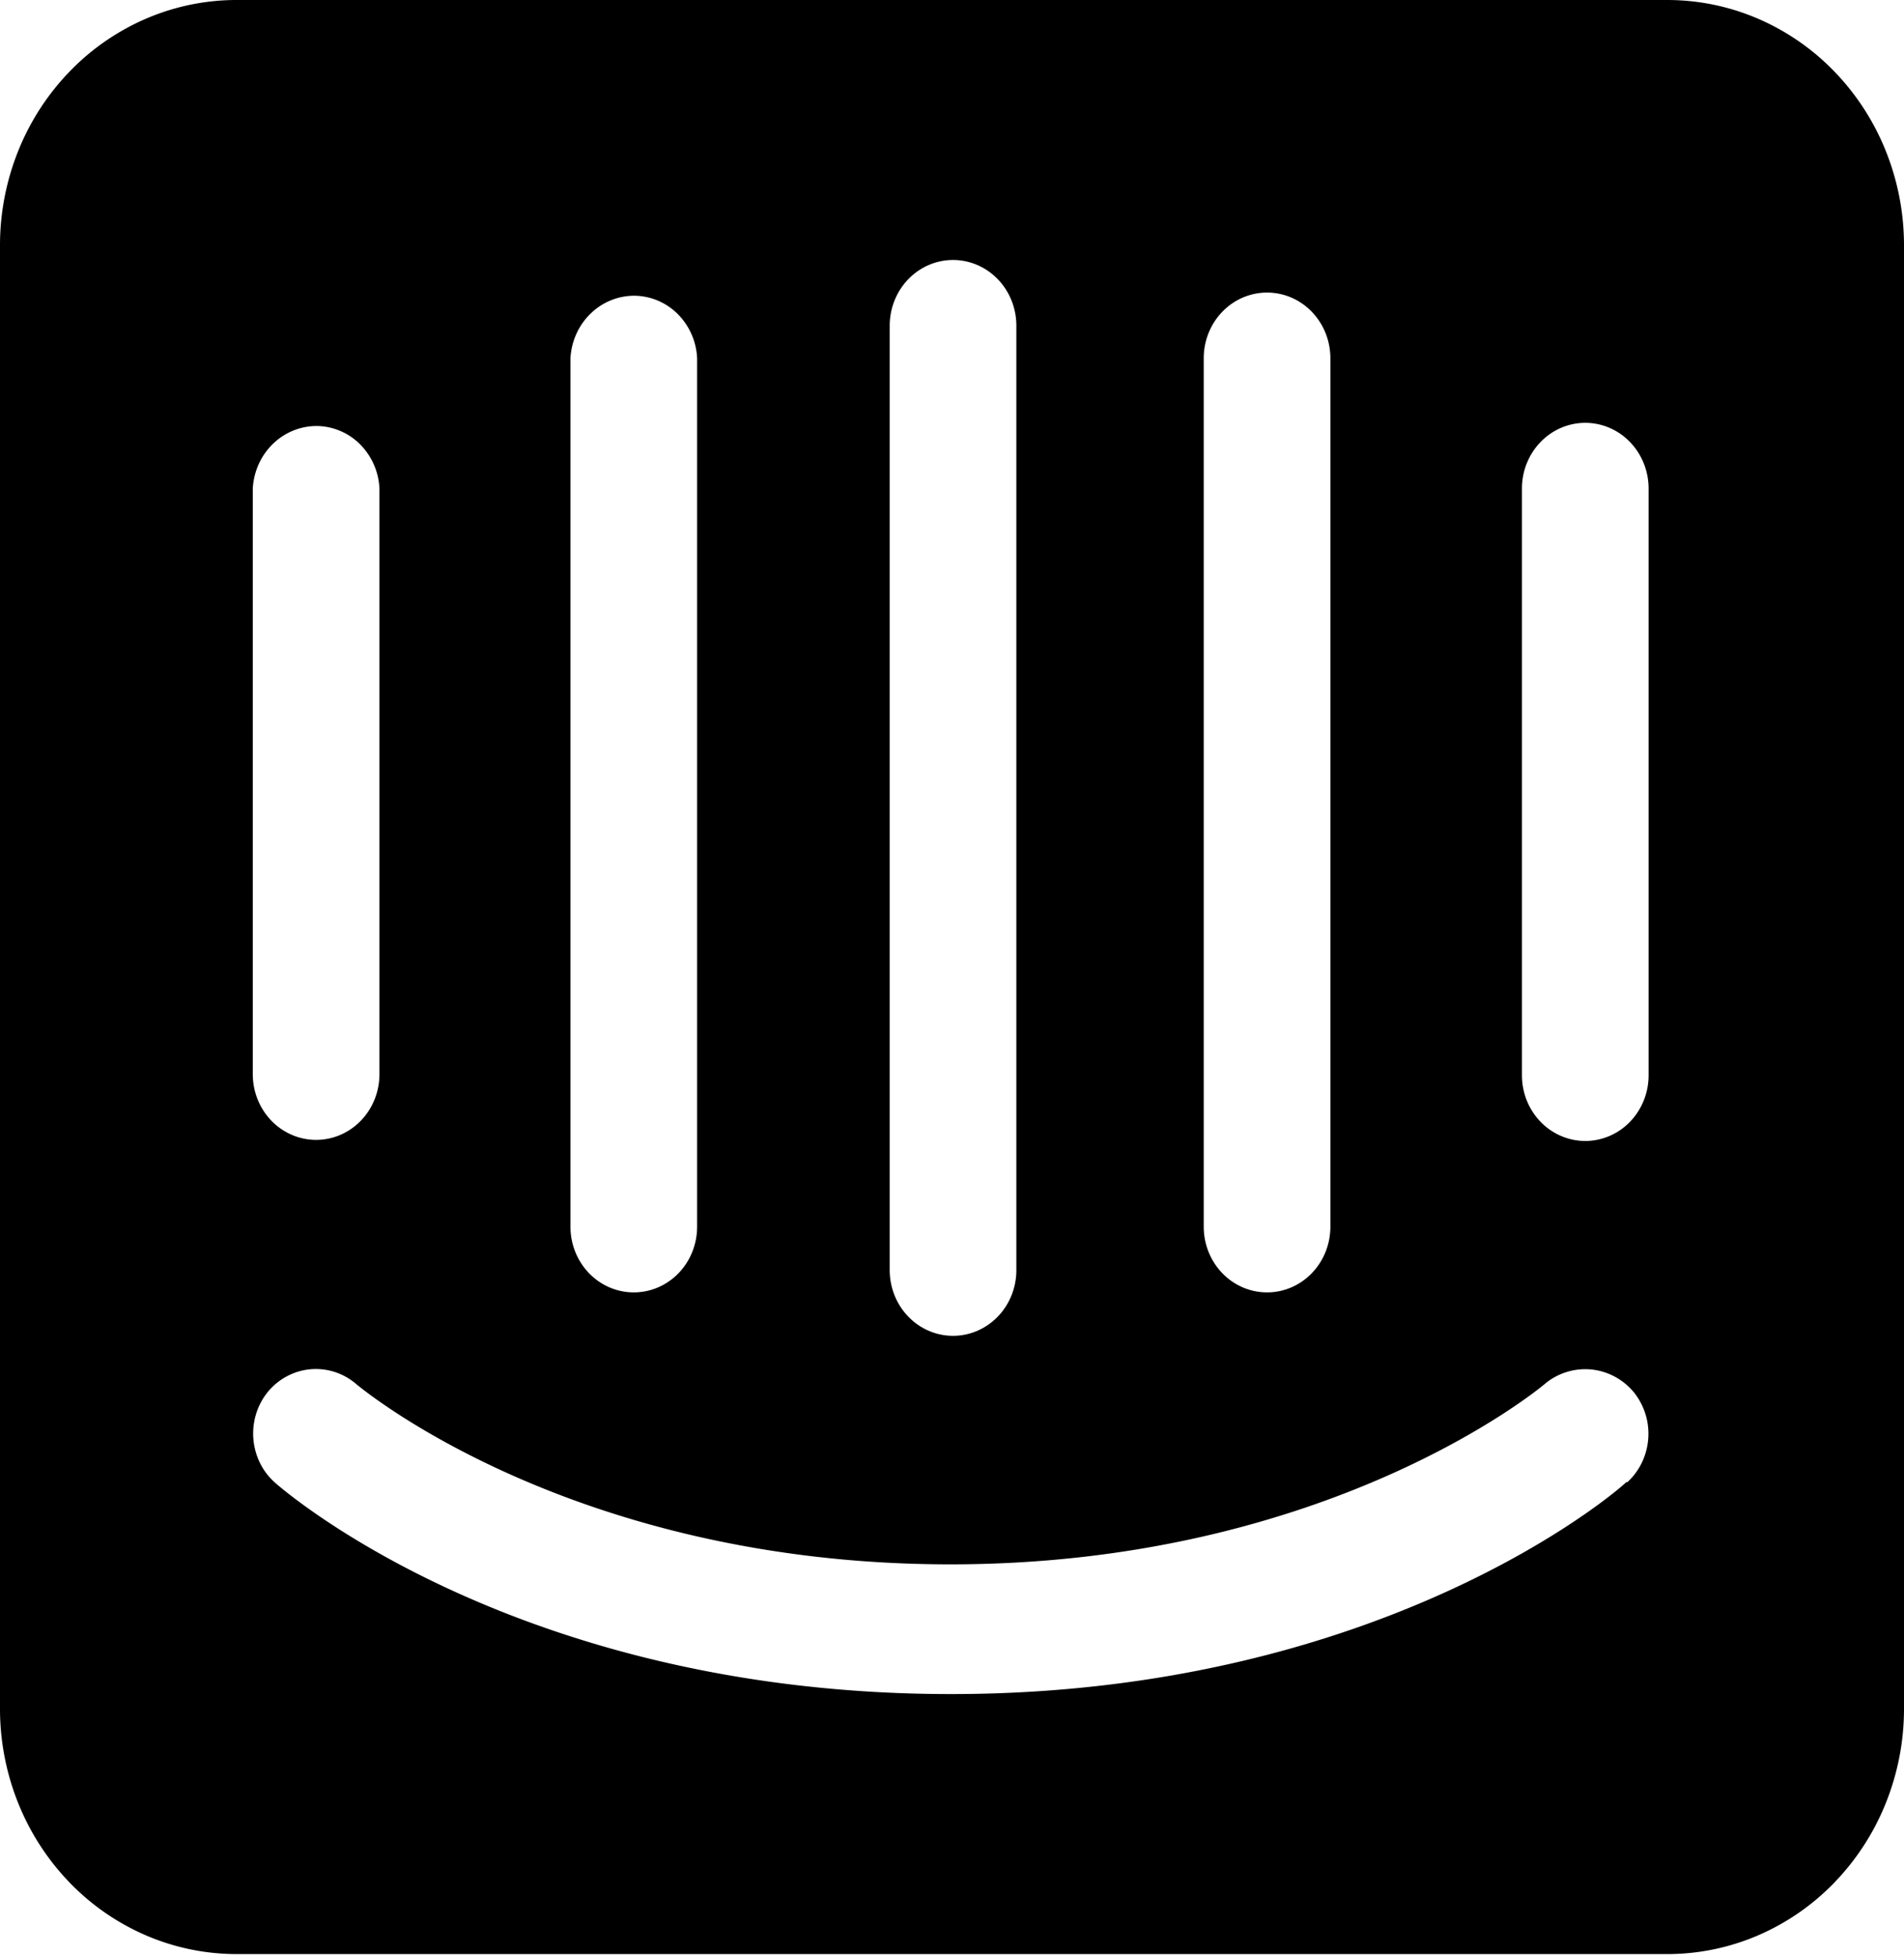 <svg width="256" height="263" xmlns="http://www.w3.org/2000/svg" preserveAspectRatio="xMidYMid"><path d="M221.66 144.561c0 2.342-.897 4.588-2.493 6.244-1.597 1.656-3.763 2.586-6.021 2.586s-4.424-.93-6.021-2.586c-1.597-1.656-2.494-3.902-2.494-6.244V65.677c0-2.342.897-4.588 2.494-6.243 1.597-1.656 3.763-2.587 6.02-2.587 2.259 0 4.425.93 6.022 2.587 1.596 1.655 2.493 3.901 2.493 6.243v78.884zm-2.955 54.657c-1.126 1.168-32.792 28.533-90.846 28.533s-89.508-27.22-90.845-28.387a8.635 8.635 0 01-2.043-2.654 8.99 8.99 0 01-.533-6.637 8.776 8.776 0 011.59-2.969c1.47-1.763 3.552-2.852 5.793-3.03a8.317 8.317 0 016.17 2.082c.493.365 28.78 24.154 79.798 24.154 51.017 0 79.516-23.935 79.798-24.154a8.453 8.453 0 016.202-2.059c2.247.177 4.339 1.256 5.83 3.007a8.891 8.891 0 011.995 6.274c-.158 2.282-1.178 4.407-2.839 5.913l-.07-.073zM33.988 65.678c.127-2.35 1.146-4.551 2.834-6.124 1.688-1.572 3.907-2.388 6.173-2.269a8.38 8.38 0 015.564 2.6 8.986 8.986 0 012.458 5.792v78.738c0 2.342-.897 4.588-2.494 6.244-1.596 1.656-3.762 2.586-6.02 2.586-2.259 0-4.424-.93-6.021-2.586-1.597-1.656-2.494-3.902-2.494-6.244V65.677zM76.7 48.163c.128-2.35 1.146-4.551 2.834-6.124 1.688-1.572 3.908-2.388 6.174-2.268a8.38 8.38 0 015.564 2.599 8.986 8.986 0 012.458 5.793V164.92c0 2.341-.898 4.587-2.494 6.243-1.597 1.656-3.763 2.586-6.02 2.586-2.26 0-4.425-.93-6.022-2.586-1.597-1.656-2.494-3.902-2.494-6.243V48.164zm42.925-4.379c0-2.342.897-4.587 2.494-6.243 1.597-1.656 3.763-2.587 6.02-2.587 2.259 0 4.425.93 6.021 2.587 1.597 1.656 2.494 3.901 2.494 6.243v126.973c0 2.342-.897 4.588-2.494 6.244-1.596 1.656-3.762 2.586-6.02 2.586-2.258 0-4.424-.93-6.021-2.586-1.597-1.656-2.494-3.902-2.494-6.244V43.785zm42.221 4.379c0-2.342.897-4.588 2.494-6.244 1.597-1.656 3.763-2.586 6.02-2.586 2.259 0 4.425.93 6.021 2.586 1.597 1.656 2.494 3.902 2.494 6.244V164.92c0 2.341-.897 4.587-2.494 6.243-1.596 1.656-3.762 2.586-6.02 2.586-2.258 0-4.424-.93-6.021-2.586-1.597-1.656-2.494-3.902-2.494-6.243V48.164zM223.982 0H32.018a30.82 30.82 0 00-12.205 2.434A31.735 31.735 0 009.44 9.533 33.07 33.07 0 002.482 20.21 34.04 34.04 0 000 32.839v197.028a34.04 34.04 0 002.482 12.628 33.07 33.07 0 006.958 10.678 31.735 31.735 0 0010.373 7.098 30.838 30.838 0 0012.205 2.434h191.964a30.84 30.84 0 0012.188-2.427 31.735 31.735 0 0010.365-7.08 33.074 33.074 0 006.963-10.652A34.043 34.043 0 00256 229.94V32.84a34.044 34.044 0 00-2.475-12.612 33.08 33.08 0 00-6.94-10.67 31.75 31.75 0 00-10.35-7.102A30.828 30.828 0 00224.053.001"/></svg>
